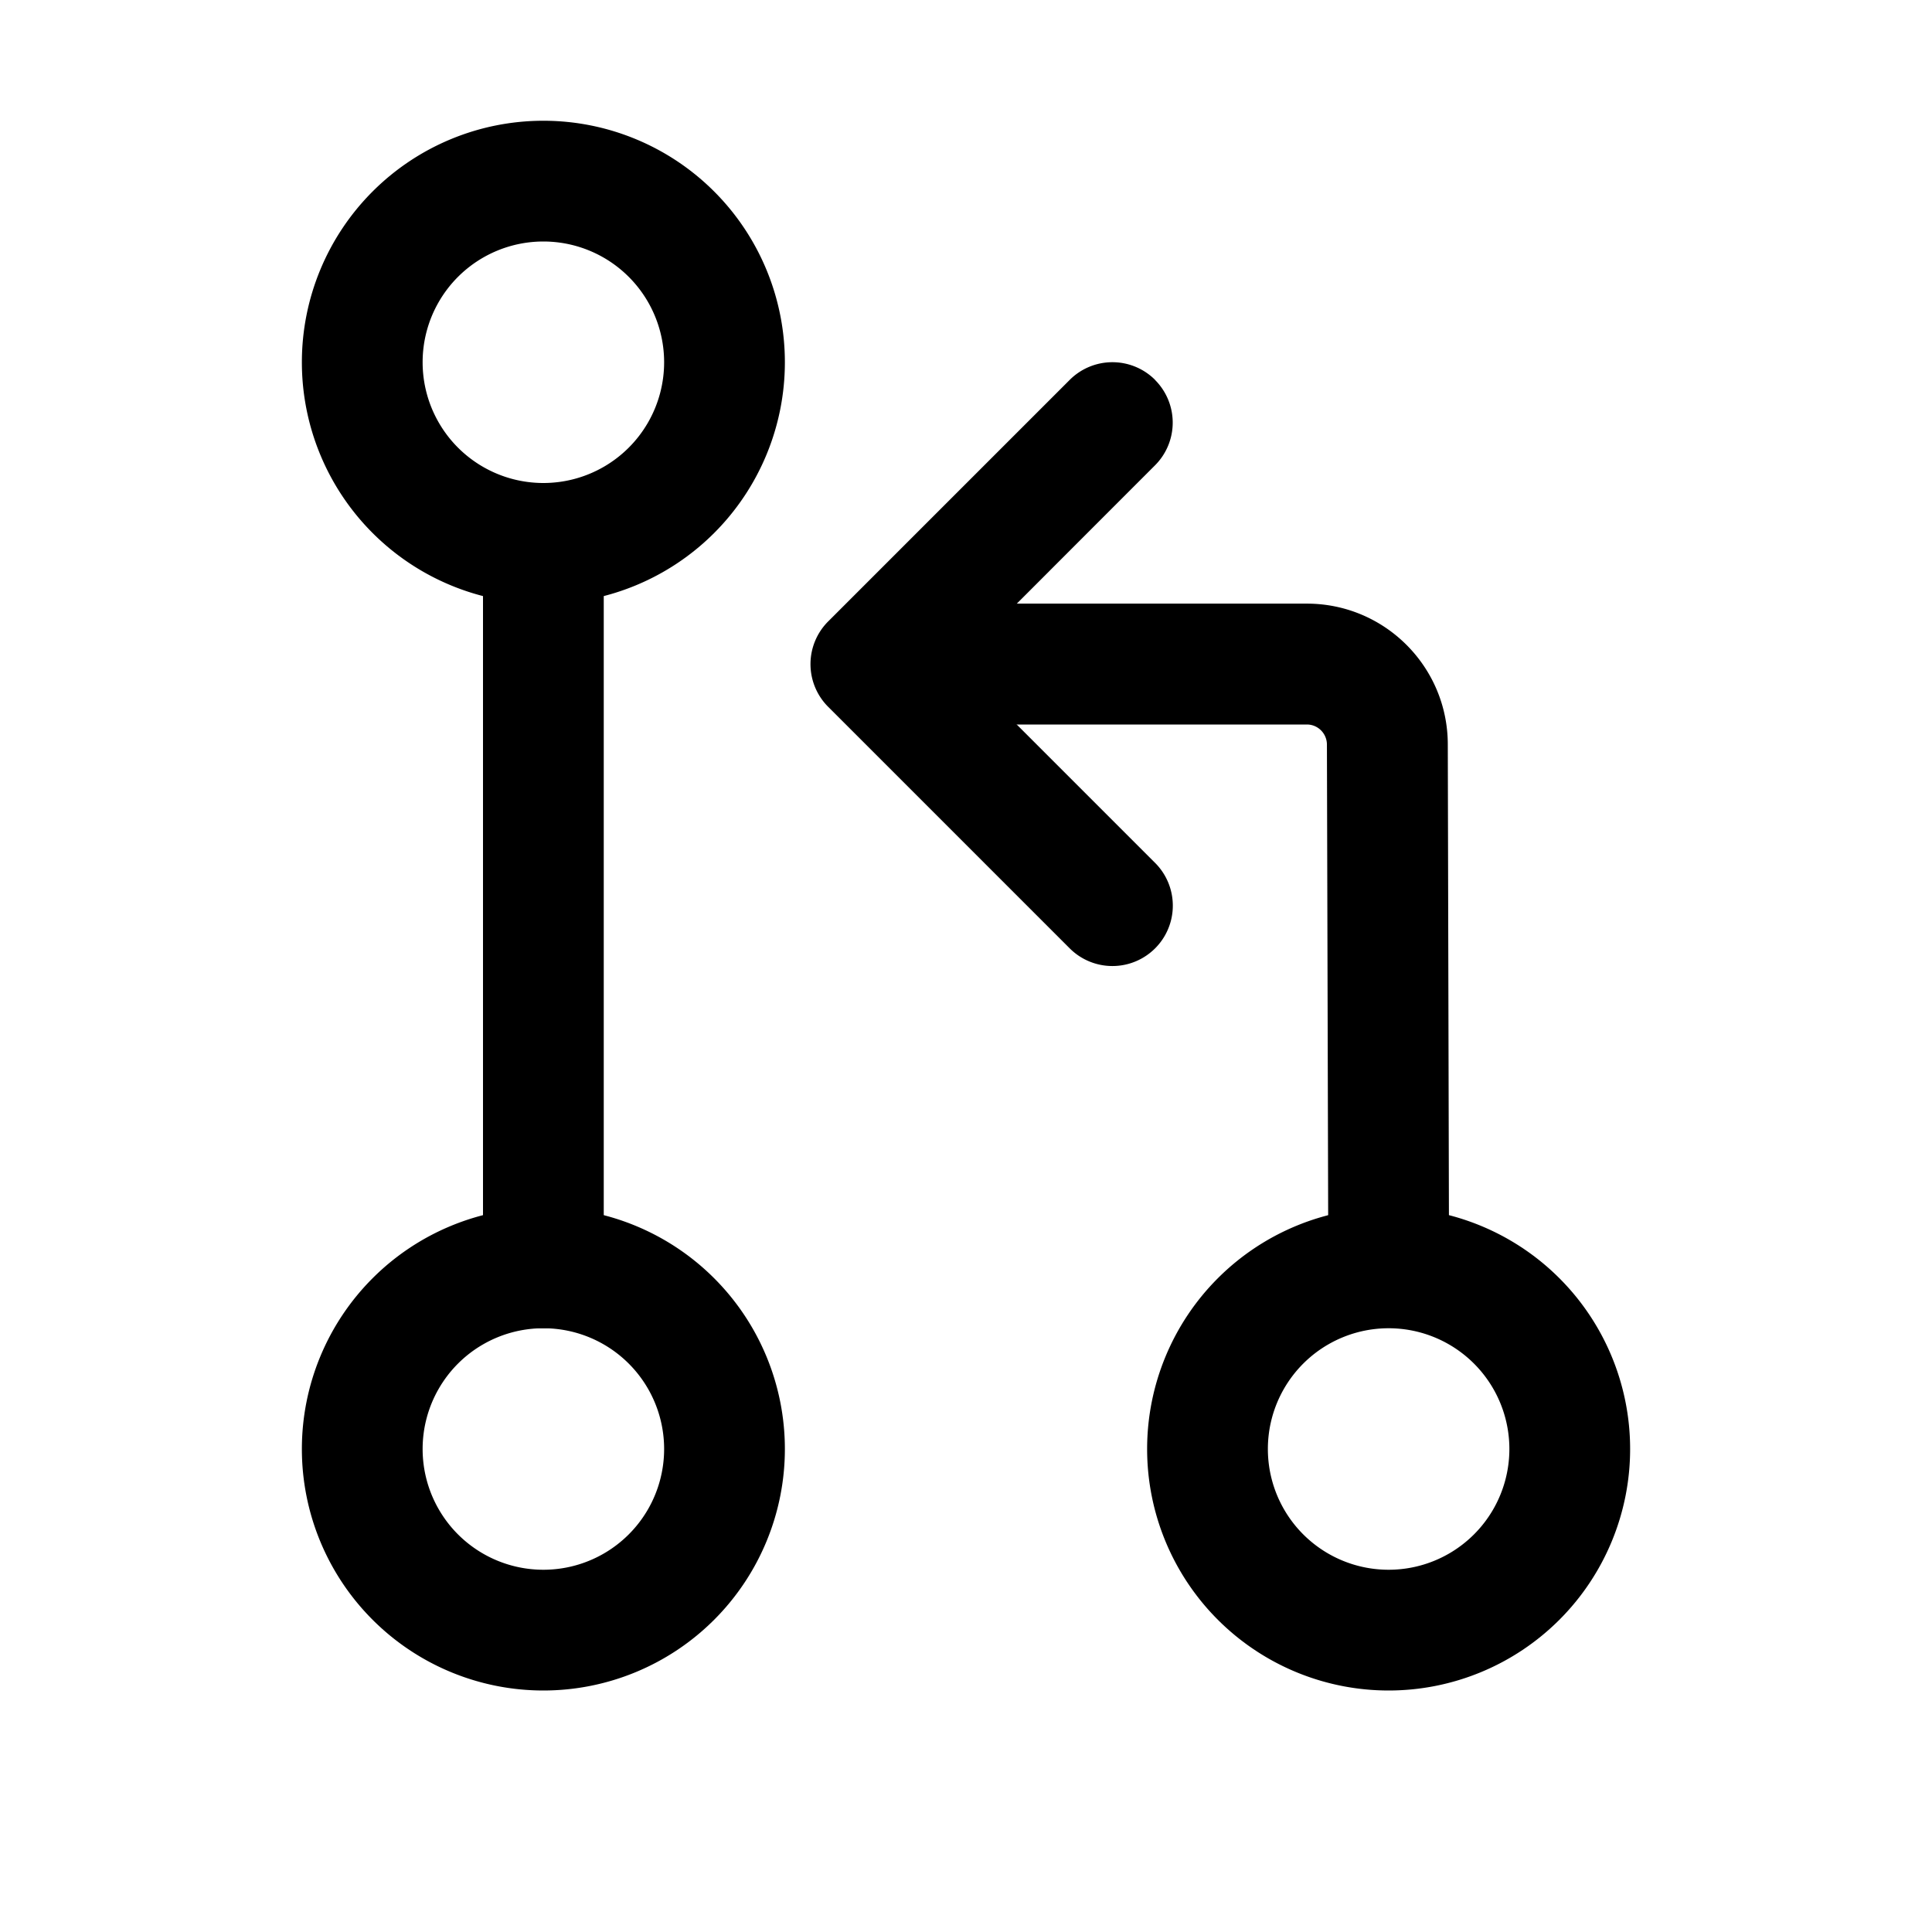 <svg role="img" width="16" height="16" fill="currentColor" viewBox="0 0 16 16" class="svelte-w9n0xl"><path fill-rule="evenodd" d="M11.5 13a1 1 0 100-2 1 1 0 000 2zm0 1a2 2 0 100-4 2 2 0 000 4zM4.5 4c.276 0 .5.247.5.553v5.894c0 .306-.224.553-.5.553s-.5-.247-.5-.553V4.553C4 4.247 4.224 4 4.5 4zM9.565 3.146a.5.5 0 010 .708L7.92 5.5l1.646 1.646a.5.5 0 11-.707.708l-2-2a.5.5 0 010-.708l2-2a.5.5 0 01.707 0z" clip-rule="evenodd"></path><path fill-rule="evenodd" d="M7.003 5.5a.5.5 0 00.5.5h3.32c.092 0 .166.075.166.167L11 10.32a.5.5 0 001 0l-.01-4.154c0-.645-.523-1.167-1.167-1.167h-3.32a.5.5 0 00-.5.5zM4.5 13a1 1 0 100-2 1 1 0 000 2zm0 1a2 2 0 100-4 2 2 0 000 4zM4.5 4a1 1 0 100-2 1 1 0 000 2zm0 1a2 2 0 100-4 2 2 0 000 4z" clip-rule="evenodd"></path></svg>

